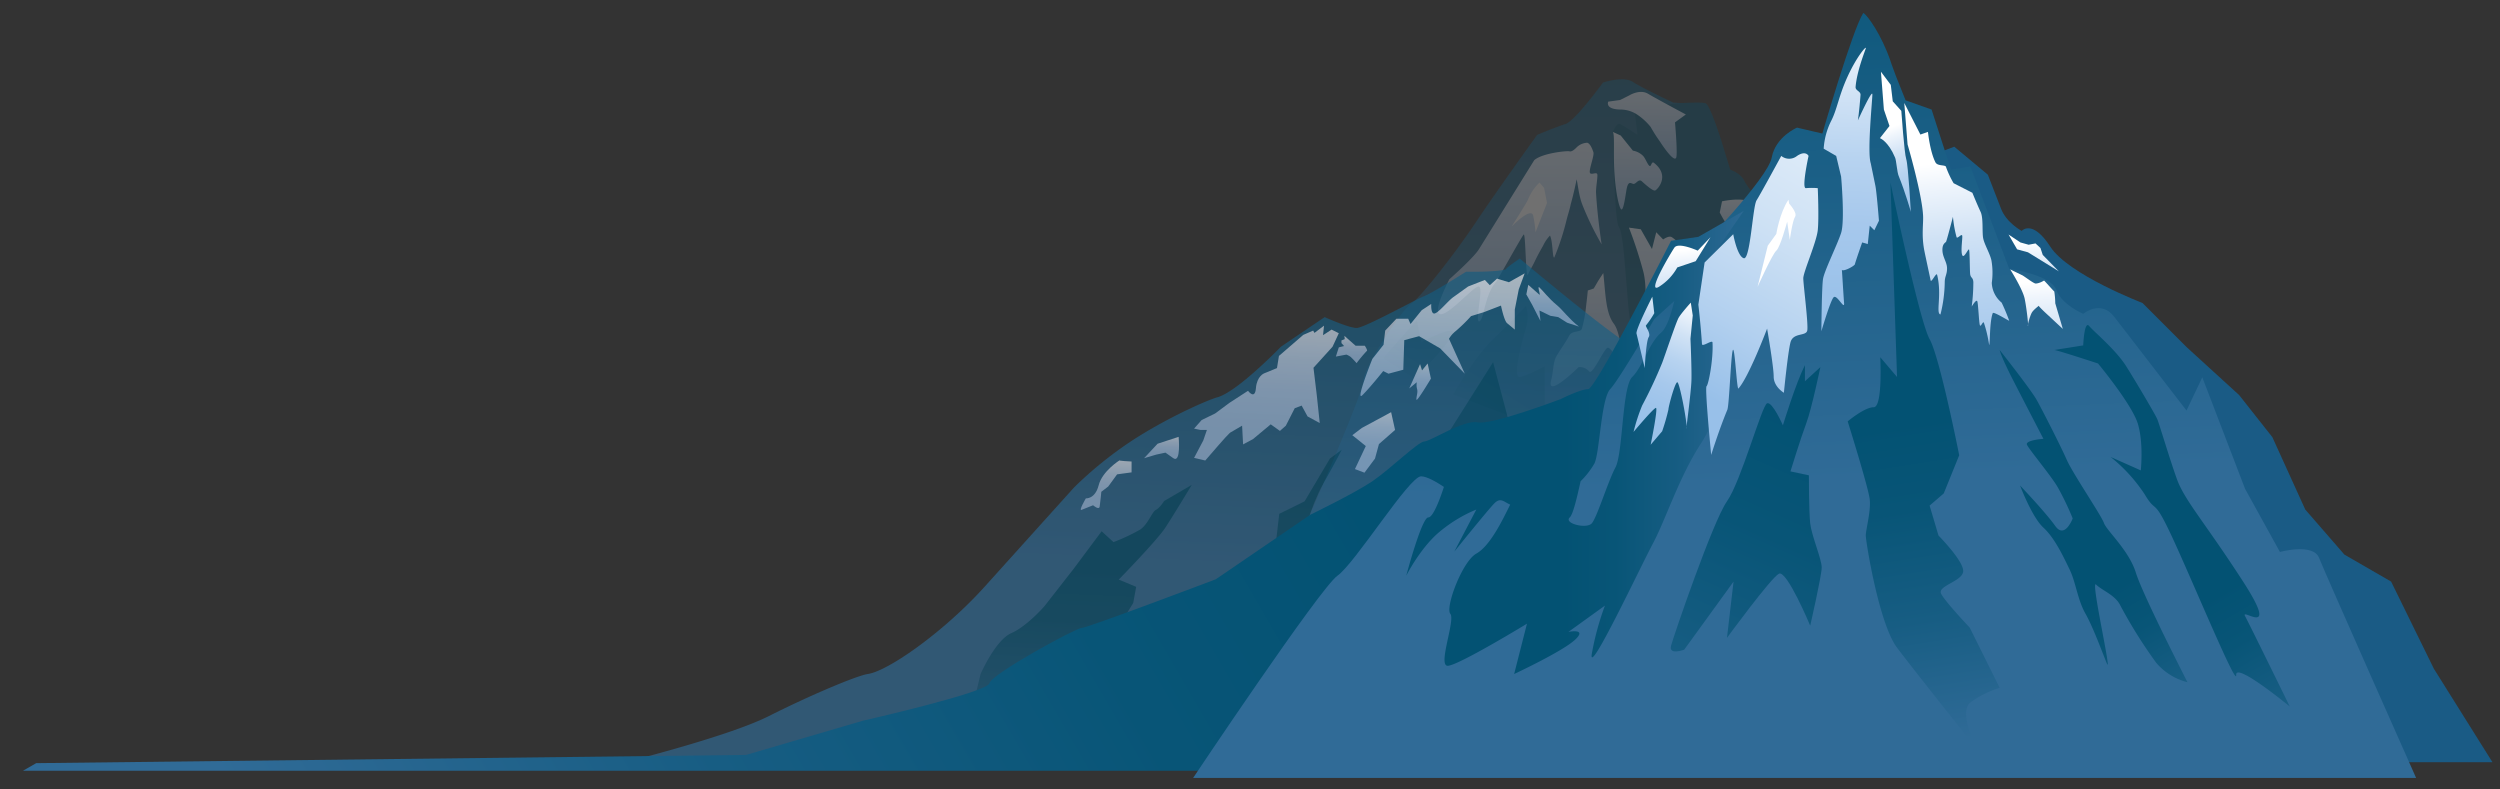 <svg id="Layer_1" data-name="Layer 1" xmlns="http://www.w3.org/2000/svg" xmlns:xlink="http://www.w3.org/1999/xlink" viewBox="0 0 760 240"><rect x="0" y="0" width="760" height="240" fill="#333333" stroke="none"/><defs><linearGradient id="linear-gradient" x1="511.38" y1="244.5" x2="514.27" y2="-27.92" gradientUnits="userSpaceOnUse"><stop offset="0.32" stop-color="#306b97"/><stop offset="1" stop-color="#035273"/></linearGradient><linearGradient id="linear-gradient-2" x1="528.66" y1="175.08" x2="530.56" y2="-2.77" gradientUnits="userSpaceOnUse"><stop offset="0" stop-color="#306b97"/><stop offset="0" stop-color="#306b97"/><stop offset="0.21" stop-color="#175d83"/><stop offset="0.4" stop-color="#085577"/><stop offset="0.55" stop-color="#035273"/></linearGradient><linearGradient id="linear-gradient-3" x1="461.81" y1="100.59" x2="462.57" y2="29.59" gradientUnits="userSpaceOnUse"><stop offset="0" stop-color="#98c0e9"/><stop offset="0.23" stop-color="#a8caed"/><stop offset="0.67" stop-color="#d1e3f6"/><stop offset="0.81" stop-color="#e0ecf9"/><stop offset="1" stop-color="#e2edf9"/></linearGradient><linearGradient id="linear-gradient-4" x1="500.46" y1="49.14" x2="500.74" y2="22.98" xlink:href="#linear-gradient-3"/><linearGradient id="linear-gradient-5" x1="497.68" y1="65" x2="498.01" y2="34.24" xlink:href="#linear-gradient-3"/><linearGradient id="linear-gradient-6" x1="449.9" y1="134.37" x2="472.27" y2="98.66" xlink:href="#linear-gradient-2"/><linearGradient id="linear-gradient-7" x1="512.58" y1="127.57" x2="513.34" y2="55.65" xlink:href="#linear-gradient-3"/><linearGradient id="linear-gradient-8" x1="482.17" y1="119.28" x2="482.65" y2="74.38" xlink:href="#linear-gradient-3"/><linearGradient id="linear-gradient-9" x1="563.82" y1="138.93" x2="564.46" y2="78.83" xlink:href="#linear-gradient-3"/><linearGradient id="linear-gradient-10" x1="581.09" y1="153.18" x2="581.86" y2="80.66" xlink:href="#linear-gradient-3"/><linearGradient id="linear-gradient-11" x1="528" y1="75.76" x2="528.2" y2="57.1" xlink:href="#linear-gradient-3"/><linearGradient id="linear-gradient-12" x1="539.45" y1="145.75" x2="540.41" y2="55.09" xlink:href="#linear-gradient-3"/><linearGradient id="linear-gradient-13" x1="424.09" y1="116.37" x2="435.95" y2="97.44" xlink:href="#linear-gradient-2"/><linearGradient id="linear-gradient-14" x1="354.55" y1="238.4" x2="363.03" y2="32.79" gradientTransform="translate(-0.2 -0.4) rotate(0.1)" xlink:href="#linear-gradient"/><linearGradient id="linear-gradient-15" x1="472.21" y1="98.52" x2="472.82" y2="83.67" gradientTransform="translate(-0.2 -0.4) rotate(0.1)" gradientUnits="userSpaceOnUse"><stop offset="0" stop-color="#98c0e9"/><stop offset="0.23" stop-color="#9bc2ea"/><stop offset="0.42" stop-color="#a6c8ec"/><stop offset="0.6" stop-color="#b7d3f0"/><stop offset="0.77" stop-color="#d0e2f5"/><stop offset="0.93" stop-color="#eff5fc"/><stop offset="1" stop-color="#fff"/></linearGradient><linearGradient id="linear-gradient-16" x1="438.11" y1="120.77" x2="440.12" y2="72" gradientTransform="translate(-0.2 -0.4) rotate(0.1)" gradientUnits="userSpaceOnUse"><stop offset="0" stop-color="#98c0e9"/><stop offset="1" stop-color="#fff"/></linearGradient><linearGradient id="linear-gradient-17" x1="384.33" y1="140.13" x2="386.5" y2="87.55" xlink:href="#linear-gradient-15"/><linearGradient id="linear-gradient-18" x1="411.13" y1="109.95" x2="411.54" y2="100.06" xlink:href="#linear-gradient-15"/><linearGradient id="linear-gradient-19" x1="431.87" y1="121.24" x2="432.44" y2="107.46" xlink:href="#linear-gradient-15"/><linearGradient id="linear-gradient-20" x1="336.47" y1="155.09" x2="337.26" y2="135.81" xlink:href="#linear-gradient-15"/><linearGradient id="linear-gradient-21" x1="417.51" y1="143.44" x2="418.47" y2="120.17" xlink:href="#linear-gradient-15"/><linearGradient id="linear-gradient-22" x1="353.48" y1="139.31" x2="353.83" y2="130.71" xlink:href="#linear-gradient-15"/><linearGradient id="linear-gradient-23" x1="322.32" y1="231.1" x2="326.72" y2="124.32" gradientTransform="translate(-0.2 -0.4) rotate(0.1)" xlink:href="#linear-gradient-2"/><linearGradient id="linear-gradient-24" x1="396.15" y1="230.55" x2="402.5" y2="76.71" gradientTransform="translate(-0.2 -0.4) rotate(0.1)" gradientUnits="userSpaceOnUse"><stop offset="0" stop-color="#1d6188"/><stop offset="0.55" stop-color="#035273"/></linearGradient><linearGradient id="linear-gradient-25" x1="878.77" y1="299.42" x2="333.55" y2="-16.5" gradientTransform="matrix(-1, 0, 0, 1, 982.43, 0)" xlink:href="#linear-gradient-2"/><linearGradient id="linear-gradient-26" x1="433.61" y1="241.58" x2="445.82" y2="-54.41" gradientTransform="matrix(-1, 0, 0, 1, 982.43, 0)" xlink:href="#linear-gradient"/><linearGradient id="linear-gradient-27" x1="379.53" y1="148.04" x2="389.18" y2="49.22" gradientTransform="matrix(-1, 0, 0, 1, 982.43, 0)" xlink:href="#linear-gradient-15"/><linearGradient id="linear-gradient-28" x1="422.21" y1="114.59" x2="417.34" y2="3.77" gradientTransform="matrix(-1, 0, 0, 1, 982.43, 0)" xlink:href="#linear-gradient-15"/><linearGradient id="linear-gradient-29" x1="388.7" y1="225.34" x2="416.68" y2="48.42" gradientTransform="matrix(-1, 0, 0, 1, 982.43, 0)" xlink:href="#linear-gradient-2"/><linearGradient id="linear-gradient-30" x1="483.13" y1="256.09" x2="380.29" y2="24.71" gradientTransform="matrix(-1, 0, 0, 1, 982.43, 0)" xlink:href="#linear-gradient-2"/><linearGradient id="linear-gradient-31" x1="449.15" y1="134.45" x2="554.93" y2="134.45" gradientTransform="matrix(-1, 0, 0, 1, 982.43, 0)" xlink:href="#linear-gradient-2"/><linearGradient id="linear-gradient-32" x1="360.62" y1="116.69" x2="364.49" y2="73.49" gradientTransform="matrix(-1, 0, 0, 1, 982.43, 0)" xlink:href="#linear-gradient-15"/><linearGradient id="linear-gradient-33" x1="395.56" y1="73.37" x2="407.46" y2="38.55" gradientTransform="matrix(-1, 0, 0, 1, 982.43, 0)" xlink:href="#linear-gradient-15"/><linearGradient id="linear-gradient-34" x1="357.78" y1="152.91" x2="363.8" y2="85.64" gradientTransform="matrix(-1, 0, 0, 1, 982.43, 0)" xlink:href="#linear-gradient-15"/><linearGradient id="linear-gradient-35" x1="466.9" y1="123.83" x2="471.18" y2="76.06" gradientTransform="matrix(-1, 0, 0, 1, 982.43, 0)" xlink:href="#linear-gradient-15"/><linearGradient id="linear-gradient-36" x1="480.96" y1="136.06" x2="462.31" y2="93.97" gradientTransform="matrix(-1, 0, 0, 1, 982.43, 0)" xlink:href="#linear-gradient-15"/><linearGradient id="linear-gradient-37" x1="485.77" y1="110.88" x2="477.05" y2="91.19" gradientTransform="matrix(-1, 0, 0, 1, 982.43, 0)" gradientUnits="userSpaceOnUse"><stop offset="0" stop-color="#98c0e9"/><stop offset="0.26" stop-color="#9bc2ea"/><stop offset="0.48" stop-color="#a6c8ec"/><stop offset="0.69" stop-color="#b7d3f0"/><stop offset="0.88" stop-color="#cfe2f5"/><stop offset="1" stop-color="#e2edf9"/></linearGradient><linearGradient id="linear-gradient-38" x1="314.17" y1="226.17" x2="364.43" y2="141.74" gradientTransform="matrix(-1, 0, 0, 1, 982.43, 0)" xlink:href="#linear-gradient-2"/><linearGradient id="linear-gradient-39" x1="275.76" y1="231.79" x2="332.52" y2="136.43" gradientTransform="matrix(-1, 0, 0, 1, 982.43, 0)" xlink:href="#linear-gradient-2"/><linearGradient id="linear-gradient-40" x1="463.83" y1="120.29" x2="388.4" y2="-13.67" gradientTransform="matrix(-1, 0, 0, 1, 982.43, 0)" gradientUnits="userSpaceOnUse"><stop offset="0" stop-color="#98c0e9"/><stop offset="0.15" stop-color="#b2d0ef"/><stop offset="0.34" stop-color="#cce0f4"/><stop offset="0.51" stop-color="#dceaf8"/><stop offset="0.64" stop-color="#e2edf9"/></linearGradient></defs><title>Artboard 2</title><g opacity="0.3"><path d="M395.9,161.8s18.6-42.4,18.6-46.2,11.4-21.2,14.3-23.1,13.5-15.4,19.9-25S467.3,41,467.3,41s5.7-2.4,8.6-3.3,11.4-12.6,11.4-12.6,6.2-2.1,9.1-.2,12.3,6.3,12.3,6.3,10.2.3,11.1,3.1a92.8,92.8,0,0,1,3.9,16.8c.9,5.1,10.5,6,14.1,14.7S548,88.7,551.5,93.5s10.8-6.8,12.9-6.8,9.5,12.1,15.7,11.6c2.9-.2,16.4,23.1,16.4,23.1s15.7,18.3,21.4,19.2c1.8.3,5.2-.6,10,1-.3-.2-.1,92.9-.1,92.9l-223.4-1.8Z" fill="url(#linear-gradient)"/><path d="M501.8,123.8S496,104.5,495,93s-1.5-22.2-2.9-24.1-1.8-28.8-1.8-28.8,1.1-2.9,2.2-2.4,5.3,3.3,5.3,3.3l-1-8.2L510,31.4s7.1-.5,8.5,0,4.7,11.1,4.7,11.1l2.8,9.1s3.2,1,4.3,3.4,7.1,9.1,8.9,12,7.5,17.3,7.5,17.3,3.6,4.8,4.8,9.2,2.4,21.6,5.2,35.6,11.8,39.4,11.8,39.4-10-13.4-14.6-20.2,3.6,6.2,3.9,15.9-18.2-18.3-20.7-21.2,0-1.9-4.3-12-1.4,5.3-1.4,5.3l-8.2-16.9s5,16.4-1.1,10.6-15.3-14.9-15.3-14.9-2.2,4.3.3,6.8.7,6.2.7,6.2Z" fill="url(#linear-gradient-2)"/><path d="M466.4,48.7,449.7,75.6c-1.5,2.6-9.1,9.3-9.1,9.3s-5.3,10.1-2.8,10.6,9.7-8,11.6-8.4-1.2,11,.3,10.6,1.5-7.9,5.1-12c.5-.6,7.8-13.8,8.4-14.4s.6,13.8,1.3,12.2,1.3-2.4,2.1-4.1,1.7-3.3,2.5-4.7a11.6,11.6,0,0,1,2.1-3.1c.9,1.9.7,6.9,1.3,6.7a76,76,0,0,0,3.8-11.7c.4-1.5.9-3,1.2-4.5,1-3.6,1.6-6.6,1.8-7.6.4,1.8.7,5.2,1.8,7.9a90.5,90.5,0,0,0,5.8,11.9s-1.3-8.4-1.7-15.6c-.1-1.5.5-4.5.4-5.6s-2.1.4-2.3-.7,1.4-5.1,1.1-6.1c-1-3.1-2-2.9-2-2.9a4.9,4.9,0,0,0-3.2,1.5c-.7.7-1.5,1.3-2.1,1.1S468.9,46.5,466.4,48.7Z" fill="url(#linear-gradient-3)"/><path d="M488.9,30.9s-1.1,2.4,3.9,2.4a9.3,9.3,0,0,1,5,1.6,18.5,18.5,0,0,1,4,3.7,45.6,45.6,0,0,0,2.8,4.4c2,3.1,4.6,6.4,5,4.8s-.4-10.6-.4-10.6l3.3-2.4s-9-4.8-11.5-6.3-5.7.5-5.7.5l-2.8,1.4Z" fill="url(#linear-gradient-4)"/><path d="M490.3,40.1c.6.8.1,6.5.5,12.6s1.4,10.3,2,10.9,1.1-2.4,1.6-5.6,1.3-2.3,2.1-2.1,1.6-1.7,2.6-.8,3.4,3.1,4.1,2.8,4.6-4.5-.4-8.4c-.8-.6-.8,1.4-1.4.9s-1.3-2.5-2-3.1a5.7,5.7,0,0,0-3-1.5l-3.7-4.6Z" fill="url(#linear-gradient-5)"/><path d="M441.8,119.9s6.1-11,12.1-16.8,10-10.1,10-10.1a11.4,11.4,0,0,1,0,6.7c-1.1,3.9-4.3,15.4-1.8,14.9s7.5-3.3,7.5-3.3v19.2Z" fill="url(#linear-gradient-6)"/><path d="M503.5,70.6l-1.3,5.1-3.4-6-3.6-.5a130,130,0,0,1,4.4,13.5c1.4,5.8-.4,11.3,3.5,15.2,1.5,1.4-.3,5.2,2.5,10.3,4.9,8.9,14.6,19.9,13.2,15.7-.7-2.2-2-5.8-3.4-9.5s-3.9-4.1-4.6-6.2c-2-5.5-1.1-10.1.5-8.9,3.2,2.4,1.5,0,5.4,2.4,1.7,1,.2,4,2.7,8.7,1,2,4.2,5.2,5.3,7.2a13.1,13.1,0,0,0,5.9,6c-.4-1.8-2.8-5-3.6-7.5s-.8-7.2-2.3-11-3.6-8.7-4.8-10.1a18.9,18.9,0,0,1-2.4-4.5c-.5-1.4-2.3-3.7-2.7-4.9s.6-2.9.6-2.9,10.5,1.8,9.5-.2c-1.8-3.6-3.9-3.1-6.7-4.4-.7-.3-1.3-2.8-2-3.1s-2.7.8-3.9.3-3.4-3-4.3-3.3-2.4.8-2.4.8Z" fill="url(#linear-gradient-7)"/><path d="M484.5,87.7l1.4-2.4,1.5-2.3c.7,6.3.7,12.1,3.2,15.4s2.5,13,2.5,13-3.2-5.7-4.3-5.7-4.7,8.6-5.7,7.2a3.8,3.8,0,0,0-3.2-1.3s-10.1,10-8.3,3.8c.6-2.1.5-5.2,1.5-7s3-4.5,3.9-6.3,3.5-.9,3.9-2.2a39.4,39.4,0,0,0,1.3-7.1c.3-2.4.5-4.5.5-4.5Z" fill="url(#linear-gradient-8)"/><path d="M563,90.3s-.6,5.7-2.3,8.1-4.5.8-3.7,1.3,1,8.4,4.2,14.2a86.5,86.5,0,0,1,3.9,9.7c2.8,8,5.5,16.6,5,11.5-.7-7.7-2.8-27-2.8-27l4.2,3.9s-3.5-8.7-4.2-12S563,90.3,563,90.3Z" fill="url(#linear-gradient-9)"/><path d="M572.1,95.9s3.9,7.2,7.1,8.1,10,11.1,10,11.1,5.4,8.2,5.4,13.5-8-3.9-7.7-1a19.5,19.5,0,0,1-.2,5.8s4.5,21.8.6,16c-1.9-2.8-3.4-8.1-4.5-13.4-.8-3.7-1.5-7.5-2.1-10.3a29.2,29.2,0,0,0-.8-3.4c-1.4-4.8-4.3-11.5-4.3-11.5s-2.1-1.5-3.5-5.8-3.6-10.6-3.6-10.6Z" fill="url(#linear-gradient-10)"/><path d="M468,55.5a14.8,14.8,0,0,0-3.5,5.2c-.4,1-5,8.2-5,8.2s6-6.2,6.6-3.3.7,5,.7,5l3.5-8.9-.9-4.6Z" fill="#fff"/><path d="M523.5,61.2s8.6-1.9,9.7,1.5-4.3,4.8-4.3,4.8,4.6,10.6.7,6.7a41.6,41.6,0,0,1-6.8-9.6Z" fill="url(#linear-gradient-11)"/><path d="M537.3,78.4l-2.9-5c-.5,3.5-1.5,9.5-2.9,8.8s-3.7.1-.7,12.4c.3,1.3-.5,3.7-.1,5.3s1.3,1.5,1.5,2.1c1.2,3.9,1.7,8.5,3.3,13.7.8,2.8-.1,6.6.8,9.4,4.5,15.3,8.9,21,7.6,14.5-.6-3.3,2.3-2.9.9-8.7-.6-2.8-4.1-4.5-4.7-7.3-1.9-8.9,1.4-4.8,2.9-3.5,3.1,2.6,7.8,17.1,7.3,11.7s-8.8-25.7-6.2-25a4,4,0,0,1,2.9,3.4l1.6-8.9a32.4,32.4,0,0,1-4-2.9c-1.4-1.2,2.8-9.3,2.8-9.3s-1.6,0-4.2-3.5-5.3-13.1-5.3-13.1Z" fill="url(#linear-gradient-12)"/><path d="M430,115.1s8.9-8.6,11.4-13-9.3,1.9-9.3,1.9l-1.4-6.7-10.3,11.6Z" fill="url(#linear-gradient-13)"/></g><g opacity="0.65"><path d="M495.3,104.8C486.2,99,462,78.6,462,78.6s-4.6,3.1-4.2,3.3c-3.4.9-12.1.7-12.1.7S435.4,89.1,433,90s-18.2,9.7-20.6,9.7-9.7-3.3-9.7-3.3l-13.3,9s-13.3,13.8-19.4,15.4c-3.2.9-15.8,6.5-26.4,13.5a117.1,117.1,0,0,0-17.1,13.9l-27.3,30.3c-12.3,13.6-29.2,25.5-35.4,26.4-3,.4-16.8,6.1-30.1,12.8S185,233,185,233l97.9-.6,88.8-2.3,151.8.3Z" fill="url(#linear-gradient-14)"/><path d="M480,99.3c-3.3-2.6-4.8-5-6.9-6.7s-4.3-4.5-5.1-5.2.4,2.4,0,2.2l-3.4-3-.6,2.9,1.8,3.2,2.5,4.9-.3-3.2,3.3,1.6,2.4.4,2.7,1.7Z" fill="url(#linear-gradient-15)"/><path d="M458.7,85.8l-3.6-1.1-2.2,2-1.5-1.6-5.1,2-4.6,3.3c-1.6,1.2-4.4,4.7-5.6,4.9s-1-2.9-1-2.9l-2.9,1.9-3.4,4.2-.7-1.6h-3.6l-3.4,3.6-.5,4.3-3.4,4.3s-5.4,13.4-3,11,6.3-7.3,6.3-7.3l1.6.8,4.5-1.2.3-9,4.5-1.2,6.4,3.7,7.5,7.7L440.5,103a8.1,8.1,0,0,1,2.1-2.4,50.1,50.1,0,0,0,4.6-4.5l3.9-1.2,5.2-2s.9,4.4,1.8,5.3l2.4,2V94.1l1.2-6.1,1.8-4.9Z" fill="url(#linear-gradient-16)"/><path d="M373.7,122.5l5.7-3.7s2.1,2.9,2.4-.8,2.5-4.5,2.5-4.5l3.9-1.6.6-3.7,7.4-6.4,3-1.3.4.7,2.9-2.2-.3,2.9,2.6-1.7,2.2,1.1-1.9,4.1-5.8,6.4,1,8.3.9,8.5-3.7-2-1.8-3.3-2.1.8-2.7,5.3-1.8,1.6-2.8-2-5.4,4.5-3,1.6-.3-5.7-3.4,2s0-.4-3.9,4.1l-3.9,4.5-3.4-.8,2.8-5.3,1.1-3.2h-2l-1.9-.4,2.3-2.6,4.1-2Z" fill="url(#linear-gradient-17)"/><path d="M408.7,102.1l3.4,3h2.8s1,1.5.6,1.6a43.4,43.4,0,0,0-3.1,3.7,25.1,25.1,0,0,0-1.8-1.9,5.7,5.7,0,0,0-1.3-.7l-3.2.6.9-2.8,1.6-.4-.8-.9v-.8l1-.4Z" fill="url(#linear-gradient-18)"/><path d="M431.7,110.7l-3.3,7.4,2.3-1.9a5.1,5.1,0,0,0,.1,2.1c.3,1-.3,2.4-.2,3.2s4.4-6.4,4.4-6.4l-1-4.6-1.7,2.1Z" fill="url(#linear-gradient-19)"/><path d="M340.4,139.9s-5.3,3.3-6.4,7.6-3.9,4-3.9,4-2.3,3.9-1.3,3.5l3.5-1.4s1.8,1.6,2,.4.5-4.5.5-4.5l2.1-1.6,2.7-3.7,4.4-.6v-3.3S339.6,140.1,340.4,139.9Z" fill="url(#linear-gradient-20)"/><polygon points="415.2 135.6 411.9 142.6 414.8 143.7 418 139.4 419.2 135 424.1 130.7 422.9 125.3 414 130.1 411.1 132.3 415.2 135.6" fill="url(#linear-gradient-21)"/><path d="M358.3,132.8s.8,8.1-1.6,6.5l-2.4-1.7-2.8.6-3.7,1.1,4.1-4.4Z" fill="url(#linear-gradient-22)"/><path d="M298.1,204.9s4.5-10.3,9.3-12.4,10.1-8.2,10.1-8.2l8.9-11.4,8.5-11.4,3.6,3.3a58.7,58.7,0,0,0,8.1-3.8c2.4-1.6,3.6-5.4,4.8-6s2.5-2.7,2.5-2.7l8.4-4.9s-5.6,9.3-8.1,13.1-14.1,15.7-14.1,15.7l5.3,2.2-.9,4.9-4,6.5-8.5,7.6,1.6,8.2s-4-.6-4,4.8-5.3,19.1-5.3,19.1l-39.5,1,4.4-4.9s6.1-3.8,6.9-6,.4-8.1.4-8.1Z" fill="url(#linear-gradient-23)"/><path d="M349.7,229s8.9-22.3,11.3-26.1,11.8-13.6,11.8-13.6l8.4-11.4,6.1-8.1,1.6-13.6,7.7-3.8,7.7-13,3.6-2.7s-1.6,3.2-5.6,10.3-6.5,17.4-6.5,17.4l3.6,10.8,3.2-3.2,5.7-2.2s.4,1.1,1.6,0,10.5-13.5,10.5-13.5l8.1-6,25.4-40.2,5.2,19.6-9.7,32.6-11.7,45.1,16.1,22.8-117.4-.7Z" fill="url(#linear-gradient-24)"/></g><path d="M474.5,121.3s-21.1,8-25.3,7.1-14.4,5.8-16.2,5.8-10.5,8.5-15.8,12.1-18.9,10.2-18.9,10.2l-28.7,19.6s-39.1,14.8-40.8,14.8-27.4,14-28,16.8-38.5,11.4-38.5,11.4l-35.5,10.4L11,232l-4,2.3H425.2l27.6-64.8s3.5-20.1,6.5-24.7S474.5,121.3,474.5,121.3Z" fill="url(#linear-gradient-25)"/><path d="M590.9,45.8l3.2-1.2,10.2,8.5,4,10.3c1.6,4.3,6.3,6.8,6.3,6.8s3.2-3.7,8.7,4.8,28,17.1,28,17.1l13.4,13.4,16,14.6,10.1,12.8,10,22,11.9,13.7,14.2,8.2,13,26.5,17.8,28.4H628.6Z" fill="#1a5b85"/><path d="M642.8,96.4c-4.1-5.5-9.5-1-9.5-1s-6.5-2.7-8.2-7.3-14.3-6.4-14.3-6.4L599,50.6l-5.9,1-5.9-18.3-7.9-2.8c-5.3-13-4.1-11.1-5.7-14.9-3.1-7.5-6.9-12-7.2-11.6C563.1,9.2,554,40.6,554,40.6l-7.7-1.8s-6.5,2.7-7.7,9.1-22.5,28.3-22.5,28.3l-7.1-.9s-18.9,29.3-20.1,36.6-5.9,30.2-5.9,30.2l-13.1-4.6-25.4,14.6s-8.9-7.3-12.5-7.3-20.1,26.5-25.4,30.2-43.9,61.5-43.9,61.5H734.5s-27.7-62.3-29.5-66.9-11.9-1.8-11.9-1.8l-10.6-19.2-13-33.9-4.8,10.1Z" fill="url(#linear-gradient-26)"/><path d="M599.6,58.6s1.6,3.9,2.5,5.8.4,6.2.8,8.1,2.1,4.7,2.5,6.7a21.8,21.8,0,0,1,.1,6.8,8.2,8.2,0,0,0,3,6,56.9,56.9,0,0,1,2.3,5.5c-.1.1-4.8-2.9-5-2.3-1,2.6-.8,9.4-1.1,9.7a39.3,39.3,0,0,0-1.6-6.8c-.3-.6-.9,1.4-1.2.8s-.5-6.5-.8-7.3-1.7,1.6-1.7,1.6a58.6,58.6,0,0,0,.5-7.4c-.1-1.7-.9-1.1-1-2.8s-.1-6.5-.3-7.1-1.6,3-2.1,1.6.2-5.3,0-5.9-1.5,1.1-1.7.5a34.1,34.1,0,0,1-1.1-6.2s-1.9,7.3-2.1,7.6-1.2.6-1.1,2.7,1.4,3.5,1.4,5.4-.7,2.4-.7,4.2a41.9,41.9,0,0,1-1.3,9.8c-1.5-.3.5-5.9-1-12-.2-1.1-1.8,2.6-2,1.6s-1.8-8.4-1.8-8.5c-1.1-5.1-.3-8.7-.5-11.4-.4-6.7-4.7-21.4-4.7-21.4l-1-12.6,4.9,9.6,2.3-.8s.6,6,2.3,9.3c.7,1.2,3.1.6,3.2,1.4a29,29,0,0,0,2.3,4.9Z" fill="url(#linear-gradient-27)"/><path d="M568.7,49.6c-1.1-3.4.5-19.1.5-20.9s-4.4,7.9-4.4,7.9.4-2.6.8-7.7c.1-1.2-1.6-1.3-1.5-2.5.4-4.8,2.8-10.7,3.1-11.7s-2.7,2.4-5.5,8.5-3.2,10.1-5.1,13.7a22,22,0,0,0-2.2,8.3l3.8,2.2,1.5,6.3s1.2,13.4,0,17.1-5.1,11.5-5.5,14-.5,15.9-.5,15.9,2.7-9.2,3.7-10.3,3.4,4.1,3.2,1.7-.7-11.2-.7-10.2,3.9-1,4-1.6,2.2-6.6,2.2-6.6l1.7.5.6-5.6,1.4,1.4,1.4-2.9s-.7-8.9-1.1-10.7Z" fill="url(#linear-gradient-28)"/><path d="M595.6,138.4s-5.9-29.8-9-35.3-11.9-47.6-11.9-47.6l2,59.1-5.1-6s.8,15.2-2,15.2-7.9,4.3-7.9,4.3,6.3,20.1,6.7,23.7-1.2,9.2-1.2,11,4,26.8,9.5,34.1S601.2,228,601.2,228s-6.3-11.6-2-14.6a30.3,30.3,0,0,1,8.7-4.3l-9.1-18.3s-7.5-7.9-8.7-10.3,6.3-3.7,6.7-6.7-7.5-11-7.5-11l-2.7-9.1,4.3-3.7Z" fill="url(#linear-gradient-29)"/><path d="M548.7,111c-2.8,5.5-6.7,18.3-6.7,18.3s-3.2-7.3-4.8-6.7-7.9,23.7-12.2,29.8-16.2,40.9-17,43.9,4,1.2,4,1.2l15-20.7-2,17.1s13.4-18.3,15.8-19.5,9.5,15.8,9.5,15.8,3.5-15.2,3.5-17.7-3.1-9.7-3.5-13.4-.4-14.6-.4-14.6l-5.6-1.2s3.2-10.4,4.8-14.6,4.3-17.1,4.3-17.1l-4.7,4.3Z" fill="url(#linear-gradient-30)"/><path d="M427.5,175s4-7.9,9.5-12.8a43,43,0,0,1,11.8-7.3l-6.7,12.8s10.3-12.8,12.2-14.7,2.9-.4,4.8.4c-2.2,4.4-6,12.5-10.3,14.9s-9.5,16.4-7.9,18.3-3.9,15.8-.8,15.8,24.1-12.8,24.1-12.8l-3.9,15.3s14.6-6.8,18.5-10.4-2-2.4-2-2.4l11.1-8a85.5,85.5,0,0,0-4,14.7c-1.1,7.3,14.7-26.3,18.6-33.6s7.9-20.1,14.6-30.4,7.5-23.8,7.5-23.8l8.7-31.7s-8.7,1-15.3,2.4l12.1-17.6L516.3,72,508,73.2s-22.9,45.1-25.2,45.1-8.3,3-8.3,3-17,15.9-19,15.9-16.2,9.7-16.2,9.7-3.1,10.4-5.1,10.4S427.5,175,427.5,175Zm49.7-17.7c1-.9,2.2-6,3.3-11a24.8,24.8,0,0,0,4.2-5.4c1.6-3.1,2-19.6,4.8-22.6S502.9,97,502.9,97l6.1-5.5c-1,3.9-2.2,8.1-4.1,9.7-3.6,3.1-5.6,10.4-8.7,13.4s-2.8,23.2-5.1,27.5-5.6,15.2-7.2,17S475.3,159.1,477.2,157.3Z" fill="url(#linear-gradient-31)"/><polygon points="616.7 74.4 614.2 73.7 610.6 71.3 613.2 75.8 616.5 76.7 625.9 82.5 621 77.5 620.3 75.4 618.8 74 616.7 74.4" fill="url(#linear-gradient-32)"/><path d="M575.4,30.8l-.6-5-3-4,.9,11.5,1.7,5L571.5,42s2.5.9,4.6,5.9c.4.9.6,4.5,1.1,5.6,2,4.9,3.7,10.9,3.7,10.9s-.8-14.2-1.4-16S578,33.7,578,33.7Z" fill="url(#linear-gradient-33)"/><path d="M618.9,86.2c-.6.1-3.7-2.4-4.3-2.6l-3.5-1.7s3.8,6,4.4,8.9,1.2,8.4,1,8.3.6-3.1,1.2-4.1,2.4-2.2,2.1-2.1,2.9,3,2.9,3l4.4,4.1-2.3-7.8a25,25,0,0,0-.3-3.6c-.2-.1-3-3.3-3.1-3.3S620.2,86.1,618.9,86.2Z" fill="url(#linear-gradient-34)"/><path d="M516.1,76.2s-5.9-2.7-7.1-.9-8.6,14.2-4.7,11.9a16.2,16.2,0,0,0,5.6-5.9l5.6-1.9,4.5-7.3Z" fill="url(#linear-gradient-35)"/><path d="M513.9,103s.4,8.9.3,12.6-1.8,16-1.5,14.6-2.1-14-2.8-14-2.7,7.4-2.7,8.3a62.6,62.6,0,0,1-1.9,6.6l-3.5,4.1s2.3-11.2,1.6-11.2-6.8,7.3-6.8,7.3a56.9,56.9,0,0,1,2.6-8,138.9,138.9,0,0,0,6.1-13c.8-2.1,4.2-12.3,5-13.7S514,92,514,92l.6,3.9Z" fill="url(#linear-gradient-36)"/><path d="M502.3,90.2s-5.1,10-4.8,11.2,2.5,10.5,2.5,10.5.4-8.2,1.2-9.4-1.2-3.4-.8-3.6a26.8,26.8,0,0,0,2.5-3.7Z" fill="url(#linear-gradient-37)"/><path d="M607.9,106.4s.3,1.8,4.1,9.2,9.2,17.8,9.2,17.8-5.6.4-5,1.8,7.4,9.5,9.4,13a86.6,86.6,0,0,1,4.5,9.4s-2.4,6.4-5.3,2.3-10.7-12.3-10.7-12.3,3.6,9.6,7.1,12.8,6.2,9.1,8,12.8,2.4,9.1,4.7,13.2,4.5,10.1,6.5,15.1-5-25.6-3.2-23.8,5.9,3.2,7.4,6.4a146.8,146.8,0,0,0,10.9,17.4,18.4,18.4,0,0,0,9.5,5.9s-13.6-26.5-15.7-33.3-8.9-12.8-9.7-15.1-9.5-15.1-11.3-19.2-7.4-15.1-9.2-18.3S607.9,106.4,607.9,106.4Z" fill="url(#linear-gradient-38)"/><path d="M624.5,106.4c.8,0,13.3,4.1,13.3,4.1s10.3,12.4,12.1,18.3.9,14.2.9,14.2l-9.2-4.1A48.7,48.7,0,0,1,652,150.3c3.8,6.4,2.4,0,8.9,14.2s19.2,44.8,18.9,40.7,16.3,9.6,16.3,9.6-12.1-24.7-13.6-27.5,10.9,7.3-.6-10.5-17.8-24.7-20.1-31.1-5.4-16.9-6-18.3-6.2-10.9-9.4-16-9.8-10.5-11.3-12.3-1.8,5.9-1.8,5.9Z" fill="url(#linear-gradient-39)"/><path d="M549.8,47.4s-.8-1.8-3.5,0a3.8,3.8,0,0,1-4.8,0S535.2,59,534,60.9s-1.9,18.2-3.9,17.6-3.2-7.3-3.2-7.3l-8.7,8.6-1.9,12.8s.7,5.9,1.1,12c.1,1,3.1-1.4,3.2-.5.3,5-1.2,12.8-1.8,13.3s1.4,20.9,1.4,20.9,2.4-7.7,4.9-13.7c.6-1.3,1.1-17.1,1.7-18.2s1.2,12.4,1.7,11.7c3.2-3.6,8.7-18.2,8.7-18.2s2,11.5,2,14.6,3.1,4.9,3.1,4.9,1.2-12.2,2-15.3,4.7-1.8,5.1-3.6-1.2-14-1.2-15.9,4-10.9,4.4-14.6,0-12.8,0-12.8a20.7,20.7,0,0,0-3.6,0C547.6,57.4,549.8,47.4,549.8,47.4Z" fill="url(#linear-gradient-40)"/><path d="M543.7,60.7c-2.7,4-3.7,10.4-3.7,10.4l-2.6,3.6-3.1,12.5s4.5-10,5.7-11,3.3-8.8,3.3-8.8l.8,5.5s.8-5.8,1.6-7-1.8-4-1.8-4Z" fill="#fff"/></svg>